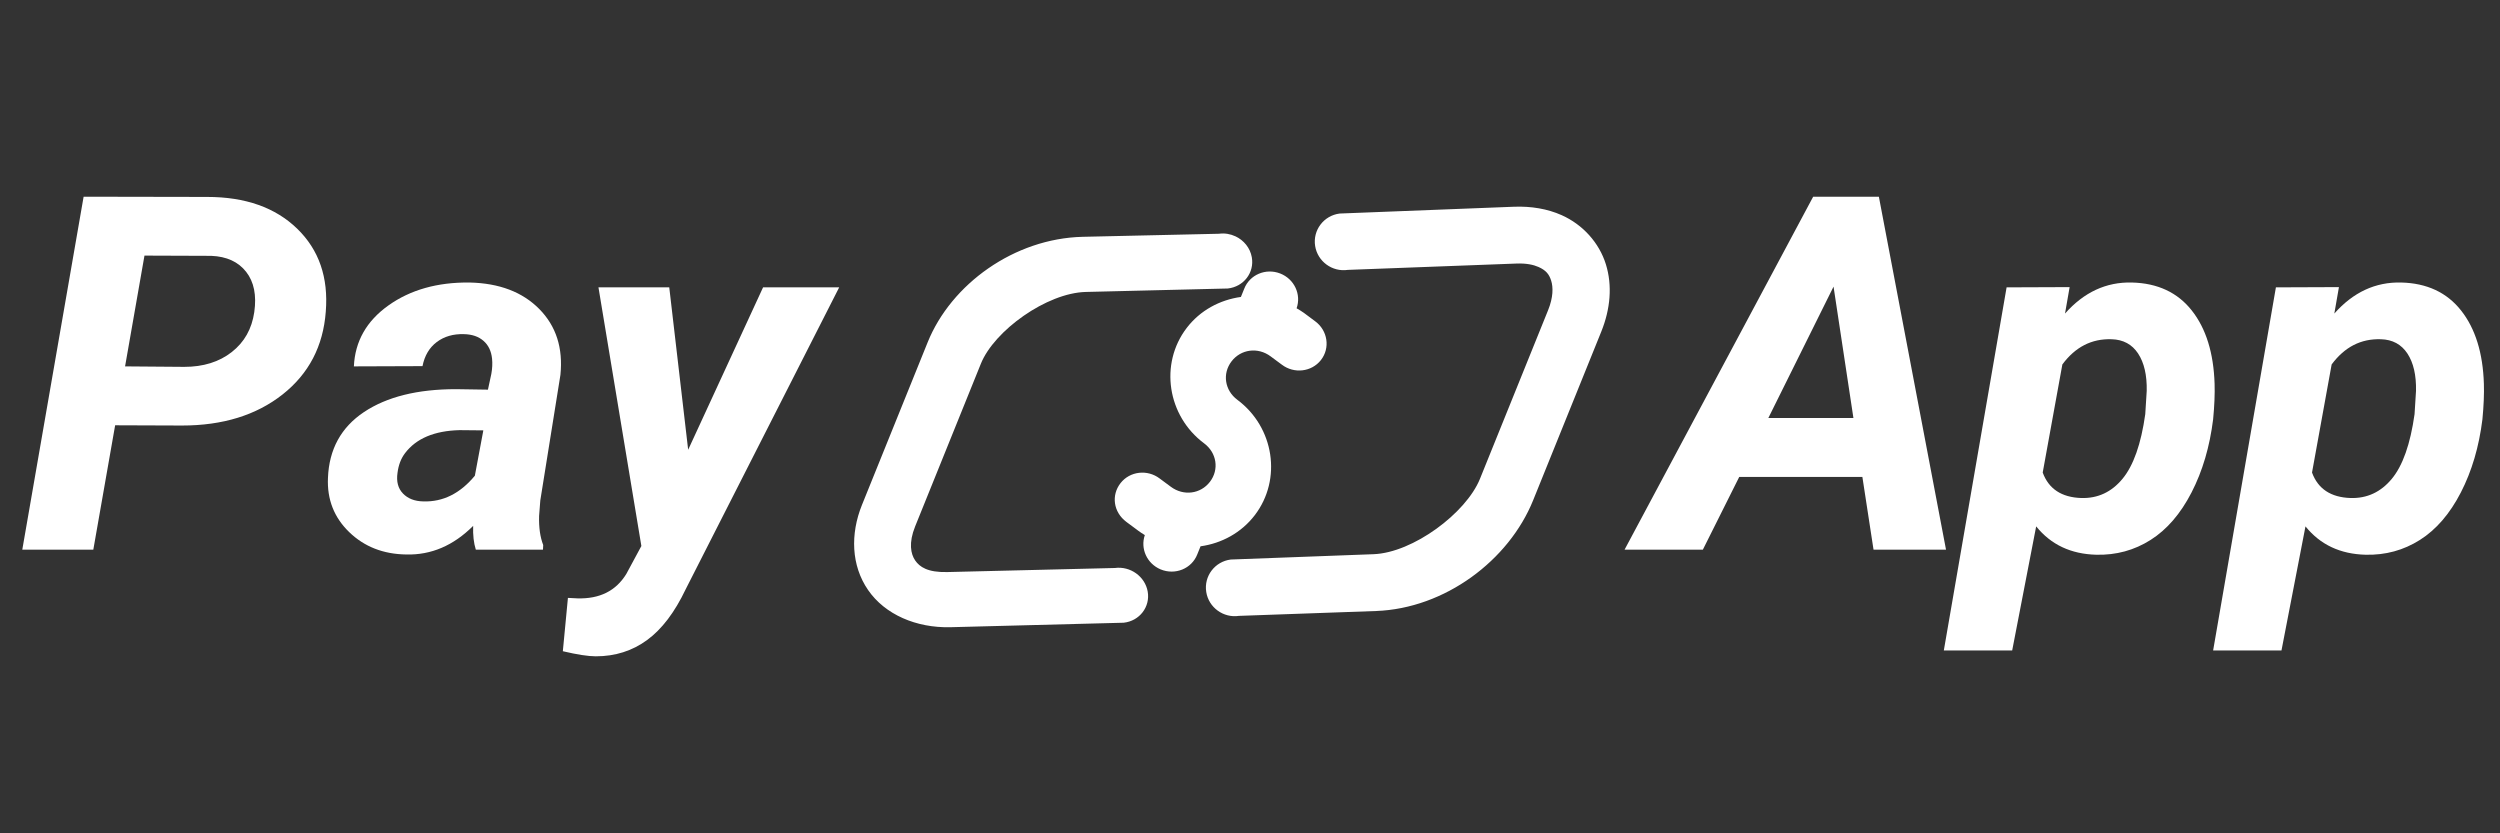 <?xml version="1.0" encoding="UTF-8"?>
<svg width="141px" height="47px" viewBox="0 0 141 47" version="1.1" xmlns="http://www.w3.org/2000/svg" xmlns:xlink="http://www.w3.org/1999/xlink">
    <rect x="0" y="0" width="141" height="47" fill="#333333" stroke="none"/>
    <g id="pay-app-logo" stroke="none" stroke-width="1" fill="none" fill-rule="evenodd">
        <g id="Group" transform="translate(1, 0)" fill="#FFFFFF">
            <path d="M81.462,6.003 C80.585,5.973 79.683,6.173 78.799,6.569 L69.826,10.608 C69.033,11.049 68.763,12.052 69.228,12.825 C69.685,13.583 70.677,13.832 71.443,13.382 L80.13,9.487 C80.637,9.26 81.043,9.191 81.35,9.202 C81.808,9.217 82.061,9.355 82.305,9.653 C82.551,9.952 82.766,10.476 82.766,11.259 L82.766,21.517 C82.766,23.605 80.82,26.798 78.796,27.706 L71.441,31.002 C70.648,31.443 70.378,32.446 70.844,33.219 C71.3,33.977 72.292,34.226 73.058,33.776 L80.127,30.624 C83.672,29.036 86,25.176 86,21.517 L86,11.259 C86,9.887 85.615,8.612 84.814,7.634 C84.016,6.659 82.778,6.048 81.462,6.003 L81.462,6.003 Z M64.857,14.003 C64.546,13.985 64.226,14.052 63.94,14.216 L56.876,17.256 C53.334,18.788 51,22.509 51,26.041 L51,35.939 C51,37.706 51.716,39.335 53.117,40.259 C54.517,41.185 56.438,41.231 58.209,40.465 L67.174,36.57 C67.967,36.145 68.237,35.177 67.772,34.431 C67.315,33.7 66.324,33.459 65.558,33.894 L56.876,37.649 C55.863,38.087 55.323,37.961 54.957,37.719 C54.59,37.477 54.235,36.946 54.235,35.939 L54.235,26.041 C54.235,24.028 56.183,20.947 58.209,20.071 L65.558,16.892 C66.351,16.466 66.621,15.498 66.155,14.753 C65.87,14.296 65.376,14.031 64.859,14.002 L64.857,14.003 Z M67.978,15 C67.107,15.012 66.411,15.709 66.422,16.558 L66.422,17.057 C65.386,17.652 64.573,18.619 64.241,19.828 C63.569,22.276 65.083,24.833 67.592,25.49 C68.452,25.716 68.94,26.537 68.709,27.376 C68.478,28.215 67.635,28.689 66.774,28.465 L66.01,28.267 C65.171,28.038 64.302,28.513 64.063,29.329 C63.82,30.162 64.293,31.007 65.191,31.242 L65.955,31.44 L65.955,31.442 C66.112,31.482 66.271,31.515 66.429,31.54 C66.472,32.343 67.14,32.988 67.977,33 C68.866,33.011 69.59,32.308 69.58,31.442 L69.58,30.949 C70.617,30.354 71.427,29.382 71.76,28.172 C72.433,25.724 70.919,23.168 68.41,22.511 C67.549,22.286 67.062,21.464 67.293,20.625 C67.524,19.786 68.367,19.311 69.227,19.535 L69.992,19.733 C70.83,19.962 71.701,19.487 71.939,18.671 C72.182,17.838 71.671,16.973 70.811,16.758 L70.048,16.558 C69.891,16.518 69.732,16.498 69.574,16.473 C69.537,15.647 68.838,14.989 67.978,15 L67.978,15 Z" id="Fill-1" transform="translate(68.5, 23.5) rotate(22) translate(-68.5, -23.5) "></path>
            <path d="M4.263,31 L5.494,23.986 L9.267,24 C11.564,24 13.453,23.417 14.934,22.25 C16.415,21.083 17.229,19.525 17.374,17.574 C17.529,15.651 16.992,14.092 15.761,12.898 C14.531,11.704 12.84,11.107 10.689,11.107 L10.689,11.107 L3.716,11.094 L0.257,31 L4.263,31 Z M9.39,20.691 L6.054,20.664 L7.148,14.416 L10.921,14.43 C11.787,14.466 12.441,14.767 12.883,15.332 C13.325,15.897 13.478,16.654 13.341,17.602 C13.204,18.549 12.781,19.301 12.07,19.857 C11.359,20.413 10.466,20.691 9.39,20.691 L9.39,20.691 Z M21.913,31.273 C23.316,31.31 24.574,30.772 25.686,29.66 C25.668,30.18 25.718,30.626 25.836,31 L25.836,31 L29.624,31 L29.637,30.74 C29.464,30.294 29.387,29.747 29.405,29.1 L29.405,29.1 L29.473,28.225 L30.608,21.143 C30.763,19.63 30.366,18.392 29.418,17.431 C28.471,16.469 27.158,15.97 25.481,15.934 C23.667,15.915 22.143,16.346 20.908,17.226 C19.673,18.105 19.023,19.251 18.959,20.664 L18.959,20.664 L22.829,20.65 C22.947,20.058 23.216,19.604 23.635,19.29 C24.054,18.976 24.565,18.827 25.166,18.846 C25.622,18.855 25.989,18.98 26.267,19.222 C26.545,19.463 26.707,19.798 26.752,20.227 C26.78,20.5 26.766,20.787 26.711,21.088 L26.711,21.088 L26.52,21.977 L24.715,21.949 C22.546,21.949 20.817,22.38 19.527,23.241 C18.237,24.103 17.56,25.34 17.497,26.953 C17.442,28.165 17.841,29.184 18.693,30.009 C19.545,30.834 20.618,31.255 21.913,31.273 Z M23.09,28.28 L22.87,28.279 C22.387,28.27 22.006,28.122 21.728,27.835 C21.45,27.548 21.347,27.158 21.42,26.666 C21.475,26.229 21.616,25.859 21.844,25.559 C22.473,24.729 23.499,24.296 24.92,24.26 L24.92,24.26 L26.26,24.273 L25.782,26.83 C24.952,27.833 23.982,28.316 22.87,28.279 L23.09,28.28 Z M32.603,37.016 C33.697,37.016 34.661,36.71 35.495,36.1 C36.329,35.489 37.056,34.532 37.675,33.229 L37.675,33.229 L46.33,16.207 L42.037,16.207 L37.812,25.367 L36.746,16.207 L32.753,16.207 L35.173,30.795 L34.326,32.367 C33.742,33.324 32.822,33.785 31.564,33.748 L31.564,33.748 L31.031,33.721 L30.744,36.729 C31.555,36.92 32.175,37.016 32.603,37.016 Z" id="Pay" fill-rule="nonzero"></path>
            <path d="M95.042,31 L97.093,26.898 L104.038,26.898 L104.667,31 L108.755,31 L104.968,11.094 L101.263,11.094 L90.626,31 L95.042,31 Z M103.533,23.576 L98.734,23.576 L102.412,16.166 L103.533,23.576 Z M112.487,36.688 L113.84,29.688 C114.67,30.717 115.8,31.251 117.231,31.287 C118.352,31.314 119.373,31.036 120.293,30.453 C121.214,29.87 121.984,28.977 122.604,27.773 C123.224,26.57 123.629,25.194 123.821,23.645 C123.894,22.879 123.921,22.214 123.903,21.648 C123.848,19.908 123.42,18.529 122.618,17.513 C121.816,16.496 120.69,15.97 119.241,15.934 C117.791,15.897 116.534,16.48 115.467,17.684 L115.467,17.684 L115.727,16.193 L112.172,16.207 L108.631,36.688 L112.487,36.688 Z M116.595,28.087 L116.383,28.088 C115.271,28.051 114.547,27.573 114.209,26.652 L114.209,26.652 L115.317,20.555 C116.046,19.57 116.971,19.096 118.092,19.133 C118.749,19.151 119.248,19.42 119.589,19.939 C119.931,20.459 120.093,21.161 120.075,22.045 L120.075,22.045 L119.993,23.357 C119.756,25.044 119.327,26.26 118.707,27.008 C118.088,27.755 117.313,28.115 116.383,28.088 L116.595,28.087 Z M127.675,36.688 L129.029,29.688 C129.858,30.717 130.988,31.251 132.419,31.287 C133.541,31.314 134.561,31.036 135.482,30.453 C136.403,29.87 137.173,28.977 137.793,27.773 C138.412,26.57 138.818,25.194 139.009,23.645 C139.082,22.879 139.11,22.214 139.091,21.648 C139.037,19.908 138.608,18.529 137.806,17.513 C137.004,16.496 135.878,15.97 134.429,15.934 C132.98,15.897 131.722,16.48 130.656,17.684 L130.656,17.684 L130.916,16.193 L127.361,16.207 L123.82,36.688 L127.675,36.688 Z M131.784,28.087 L131.572,28.088 C130.46,28.051 129.735,27.573 129.398,26.652 L129.398,26.652 L130.505,20.555 C131.235,19.57 132.16,19.096 133.281,19.133 C133.937,19.151 134.436,19.42 134.778,19.939 C135.12,20.459 135.281,21.161 135.263,22.045 L135.263,22.045 L135.181,23.357 C134.944,25.044 134.516,26.26 133.896,27.008 C133.276,27.755 132.501,28.115 131.572,28.088 L131.784,28.087 Z" id="App" fill-rule="nonzero"></path>
        </g>
    </g>
</svg>